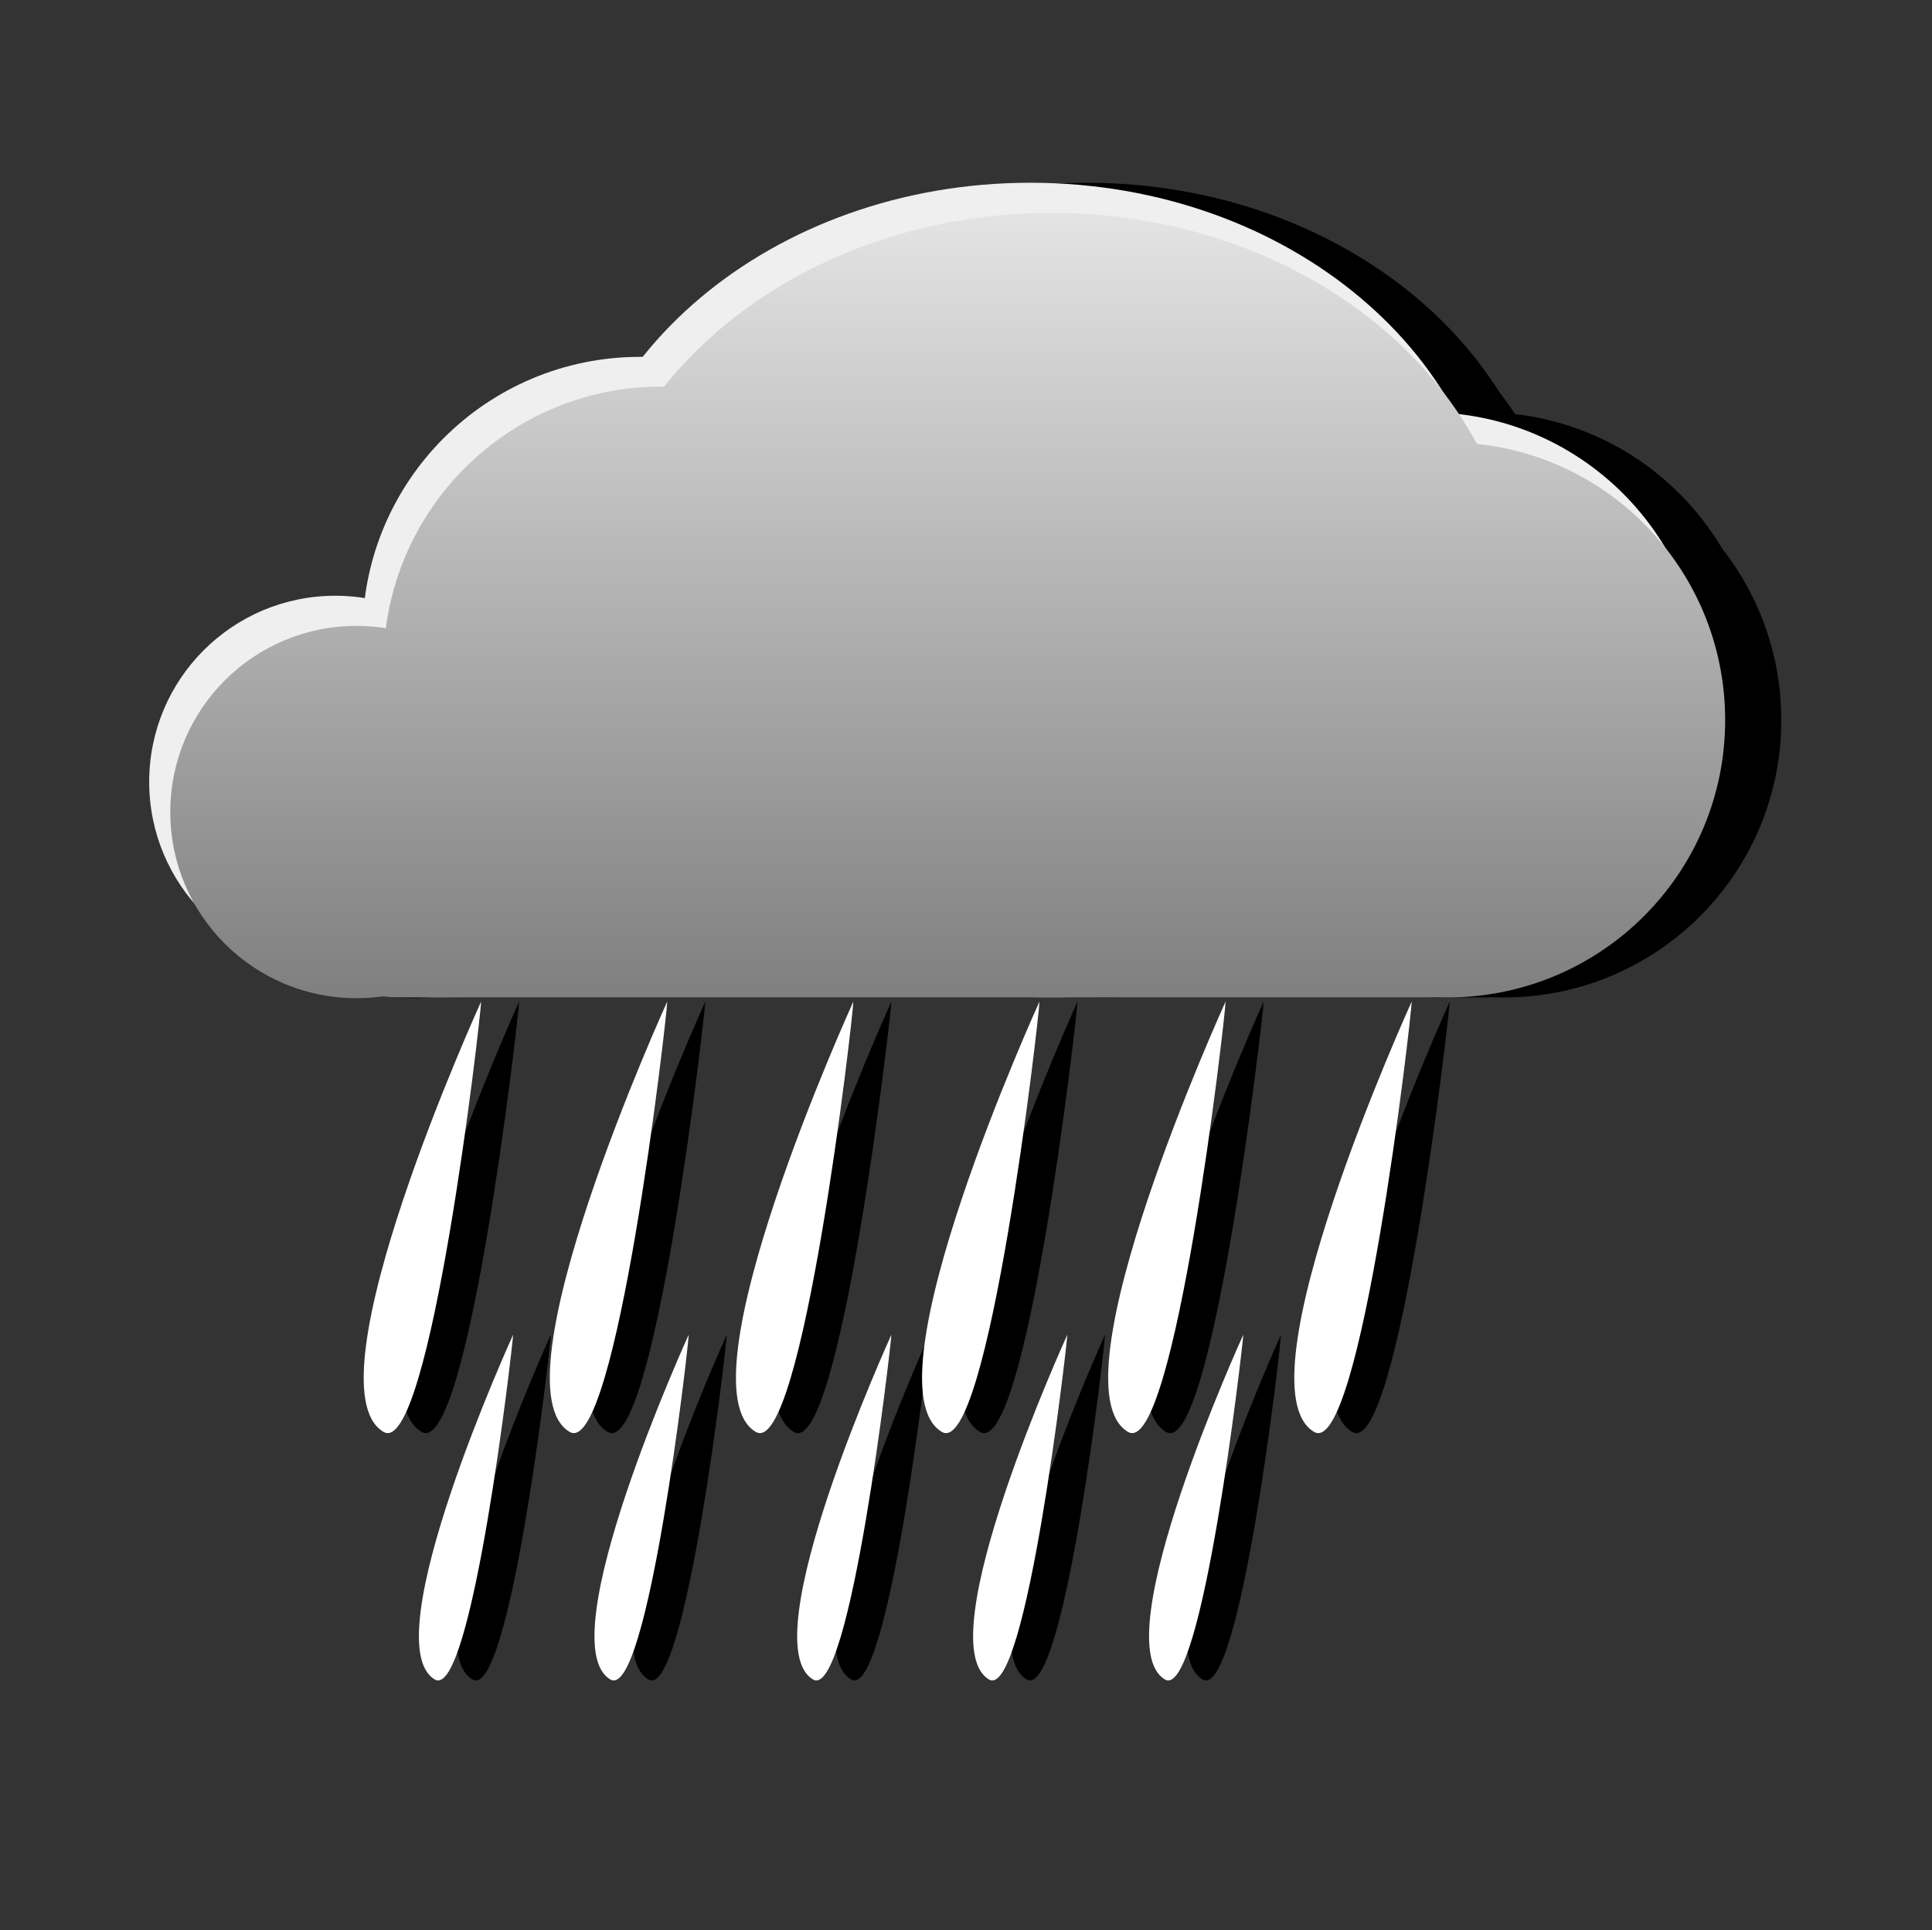 <?xml version="1.0" encoding="UTF-8"?>
<!-- Generator: Adobe Illustrator 21.1.0, SVG Export Plug-In . SVG Version: 6.00 Build 0)  -->
<svg version="1.1" id="Layer_1" xmlns="http://www.w3.org/2000/svg" xmlns:xlink="http://www.w3.org/1999/xlink" x="0px" y="0px" viewBox="0 0 512.8 512.2" style="enable-background:new 0 0 512.8 512.2;" xml:space="preserve">
<rect x="0" y="0" width="512.8" height="512.2" fill="#333333" stroke="none"/>
<style type="text/css">
	.st0{fill:#FFFFFF;}
	.st1{fill:#EFEFEF;}
	.st2{fill:url(#SVGID_1_);}
	.st3{fill:url(#SVGID_2_);}
	.st4{fill:url(#SVGID_3_);}
	.st5{fill:url(#SVGID_4_);}
	.st6{fill:url(#SVGID_5_);}
</style>
<g id="sleet_day">
	<path d="M125.4,445.7c-16.5-9.8,20.8-91.5,20.8-91.5C146.1,357.8,135.3,451.5,125.4,445.7z"/>
	<path d="M172.1,445.7c-16.5-9.8,20.8-91.5,20.8-91.5C192.8,357.8,181.9,451.5,172.1,445.7z"/>
	<path d="M225.9,445.7c-16.5-9.8,20.8-91.5,20.8-91.5C246.5,357.8,235.7,451.5,225.9,445.7z"/>
	<path d="M272.5,445.7c-16.5-9.8,20.8-91.5,20.8-91.5C293.2,357.8,282.4,451.5,272.5,445.7z"/>
	<path d="M319.2,445.7c-16.5-9.7,20.8-91.5,20.8-91.5C339.9,357.8,329.1,451.5,319.2,445.7z"/>
	<path d="M358.9,380c-20.6-12.2,25.9-114.2,25.9-114.2C384.6,270.2,371.1,387.2,358.9,380z"/>
	<path d="M309.5,380c-20.6-12.2,25.9-114.2,25.9-114.2C335.2,270.2,321.7,387.2,309.5,380z"/>
	<path d="M260.1,380C239.5,367.8,286,265.8,286,265.8C285.8,270.2,272.4,387.2,260.1,380z"/>
	<path d="M210.7,380c-20.6-12.2,25.9-114.2,25.9-114.2C236.4,270.2,222.9,387.2,210.7,380z"/>
	<path d="M161.3,380c-20.6-12.2,25.9-114.2,25.9-114.2C187,270.2,173.6,387.2,161.3,380z"/>
	<path d="M111.9,380c-20.6-12.2,25.9-114.2,25.9-114.2C137.6,270.2,124.2,387.2,111.9,380z"/>
	<path d="M288.4,48.5c68.4,0,123.8,46.6,123.8,104.1s-55.5,104.1-123.8,104.1s-123.9-46.6-123.9-104.1S220,48.5,288.4,48.5z"/>
	<path d="M103.9,158.1c27.3,0,49.4,22.1,49.4,49.4s-22.1,49.4-49.4,49.4s-49.4-22.1-49.4-49.4l0,0   C54.5,180.2,76.6,158.1,103.9,158.1z"/>
	<path d="M116.2,197.6h272.1c21.6,0,39.1,13.3,39.1,29.6s-17.5,29.6-39.1,29.6H116.2c-21.6,0-39.1-13.3-39.1-29.6   S94.6,197.6,116.2,197.6z"/>
	<path d="M184.7,94.7c40.7,0,73.7,33,73.7,73.7s-33,73.6-73.7,73.6s-73.6-33-73.7-73.6C111.1,127.6,144.1,94.7,184.7,94.7   L184.7,94.7z"/>
	<path d="M393.6,109.4c40.7,0,73.7,32.9,73.7,73.6s-32.9,73.7-73.6,73.7S320,223.8,320,183.1c0,0,0,0,0,0   C320,142.4,353,109.4,393.6,109.4z"/>
	<path d="M294,56.5c68.4,0,123.8,46.6,123.8,104.1S362.4,264.7,294,264.7s-123.8-46.6-123.8-104.1S225.6,56.5,294,56.5z"/>
	<path d="M109.5,166.1c27.3,0,49.4,22.1,49.4,49.4s-22.1,49.4-49.4,49.4s-49.4-22.1-49.4-49.4l0,0   C60.1,188.2,82.2,166.1,109.5,166.1z"/>
	<path d="M121.8,205.5h272.1c21.6,0,39.1,13.3,39.1,29.6s-17.5,29.6-39.1,29.6H121.8c-21.6,0-39.1-13.3-39.1-29.6   S100.2,205.5,121.8,205.5z"/>
	<path d="M190.3,102.6c40.7,0,73.6,33,73.6,73.7s-33,73.7-73.6,73.7s-73.7-33-73.7-73.7l0,0C116.7,135.6,149.7,102.6,190.3,102.6z"/>
	<path d="M399.2,117.4c40.7,0,73.6,33,73.6,73.7s-33,73.6-73.6,73.6s-73.6-33-73.6-73.6c0,0,0,0,0,0   C325.6,150.3,358.5,117.4,399.2,117.4z"/>
	<path class="st0" d="M115.4,445.7c-16.5-9.8,20.8-91.5,20.8-91.5C136,357.8,125.2,451.5,115.4,445.7z"/>
	<path class="st0" d="M162,445.7c-16.5-9.8,20.8-91.5,20.8-91.5C182.7,357.8,171.9,451.5,162,445.7z"/>
	<path class="st0" d="M215.8,445.7c-16.5-9.8,20.8-91.5,20.8-91.5C236.4,357.8,225.6,451.5,215.8,445.7z"/>
	<path class="st0" d="M262.5,445.7c-16.5-9.8,20.8-91.5,20.8-91.5C283.1,357.8,272.3,451.5,262.5,445.7z"/>
	<path class="st0" d="M309.2,445.7c-16.5-9.8,20.8-91.5,20.8-91.5C329.8,357.8,319,451.5,309.2,445.7z"/>
	<path class="st0" d="M348.8,380c-20.6-12.2,25.9-114.2,25.9-114.2C374.6,270.2,361.1,387.2,348.8,380z"/>
	<path class="st0" d="M299.4,380c-20.6-12.2,25.9-114.2,25.9-114.2C325.2,270.2,311.7,387.2,299.4,380z"/>
	<path class="st0" d="M250,380c-20.6-12.2,25.9-114.2,25.9-114.2C275.8,270.2,262.3,387.2,250,380z"/>
	<path class="st0" d="M200.6,380c-20.6-12.2,25.9-114.2,25.9-114.2C226.4,270.2,212.9,387.2,200.6,380z"/>
	<path class="st0" d="M151.2,380c-20.6-12.2,25.9-114.2,25.9-114.2C177,270.2,163.5,387.2,151.2,380z"/>
	<path class="st0" d="M101.8,380c-20.6-12.2,25.9-114.2,25.9-114.2C127.6,270.2,114.1,387.2,101.8,380z"/>
	<path class="st1" d="M273.5,48.5c68.4,0,123.8,46.6,123.8,104.1s-55.4,104.1-123.8,104.1s-123.8-46.6-123.8-104.1   S205.1,48.5,273.5,48.5z"/>
	<path class="st1" d="M89,158.1c27.3,0,49.4,22.1,49.4,49.4s-22.1,49.4-49.4,49.4s-49.4-22.1-49.4-49.4l0,0   C39.6,180.2,61.7,158.1,89,158.1z"/>
	<path class="st1" d="M101.3,197.6h272.1c21.6,0,39.1,13.3,39.1,29.6s-17.5,29.6-39.1,29.6H101.3c-21.6,0-39.1-13.3-39.1-29.6   S79.7,197.6,101.3,197.6z"/>
	<path class="st1" d="M169.9,94.7c40.7,0,73.6,33,73.6,73.7s-33,73.6-73.7,73.6c-40.7,0-73.6-33-73.6-73.6   C96.2,127.6,129.2,94.7,169.9,94.7C169.9,94.7,169.9,94.7,169.9,94.7z"/>
	<path class="st1" d="M378.7,109.4c40.7,0,73.7,33,73.7,73.7s-33,73.7-73.7,73.7s-73.6-33-73.6-73.7l0,0   C305.1,142.4,338.1,109.4,378.7,109.4z"/>
	
		<linearGradient id="SVGID_1_" gradientUnits="userSpaceOnUse" x1="279.1" y1="454.14" x2="279.1" y2="247.14" gradientTransform="matrix(1 0 0 -1 0 512)">
		<stop offset="0" style="stop-color:#E3E3E3"/>
		<stop offset="0.99" style="stop-color:#808081"/>
	</linearGradient>
	<path class="st2" d="M279.1,56.5c68.4,0,123.8,46.6,123.8,104.1s-55.4,104.1-123.8,104.1s-123.8-46.6-123.8-104.1   S210.7,56.5,279.1,56.5z"/>
	
		<linearGradient id="SVGID_2_" gradientUnits="userSpaceOnUse" x1="94.57" y1="454.14" x2="94.57" y2="247.14" gradientTransform="matrix(1 0 0 -1 0 512)">
		<stop offset="0" style="stop-color:#E3E3E3"/>
		<stop offset="0.99" style="stop-color:#808081"/>
	</linearGradient>
	<path class="st3" d="M94.6,166.1c27.3,0,49.4,22.1,49.4,49.4s-22.1,49.4-49.4,49.4s-49.4-22.1-49.4-49.4l0,0   C45.2,188.2,67.3,166.1,94.6,166.1z"/>
	
		<linearGradient id="SVGID_3_" gradientUnits="userSpaceOnUse" x1="242.965" y1="454.14" x2="242.965" y2="247.14" gradientTransform="matrix(1 0 0 -1 0 512)">
		<stop offset="0" style="stop-color:#E3E3E3"/>
		<stop offset="0.99" style="stop-color:#808081"/>
	</linearGradient>
	<path class="st4" d="M106.9,205.5H379c21.6,0,39.1,13.3,39.1,29.6s-17.5,29.6-39.1,29.6H106.9c-21.6,0-39.1-13.3-39.1-29.6   S85.3,205.5,106.9,205.5z"/>
	
		<linearGradient id="SVGID_4_" gradientUnits="userSpaceOnUse" x1="175.46" y1="454.14" x2="175.46" y2="247.14" gradientTransform="matrix(1 0 0 -1 0 512)">
		<stop offset="0" style="stop-color:#E3E3E3"/>
		<stop offset="0.99" style="stop-color:#808081"/>
	</linearGradient>
	<path class="st5" d="M175.5,102.6c40.7,0,73.7,33,73.7,73.7s-33,73.7-73.7,73.7s-73.7-33-73.7-73.7l0,0   C101.8,135.6,134.8,102.6,175.5,102.6z"/>
	
		<linearGradient id="SVGID_5_" gradientUnits="userSpaceOnUse" x1="384.33" y1="454.14" x2="384.33" y2="247.14" gradientTransform="matrix(1 0 0 -1 0 512)">
		<stop offset="0" style="stop-color:#E3E3E3"/>
		<stop offset="0.99" style="stop-color:#808081"/>
	</linearGradient>
	<path class="st6" d="M384.3,117.4c40.7,0,73.6,33,73.6,73.7s-33,73.6-73.7,73.6s-73.6-33-73.6-73.7S343.7,117.4,384.3,117.4   L384.3,117.4z"/>
</g>
</svg>